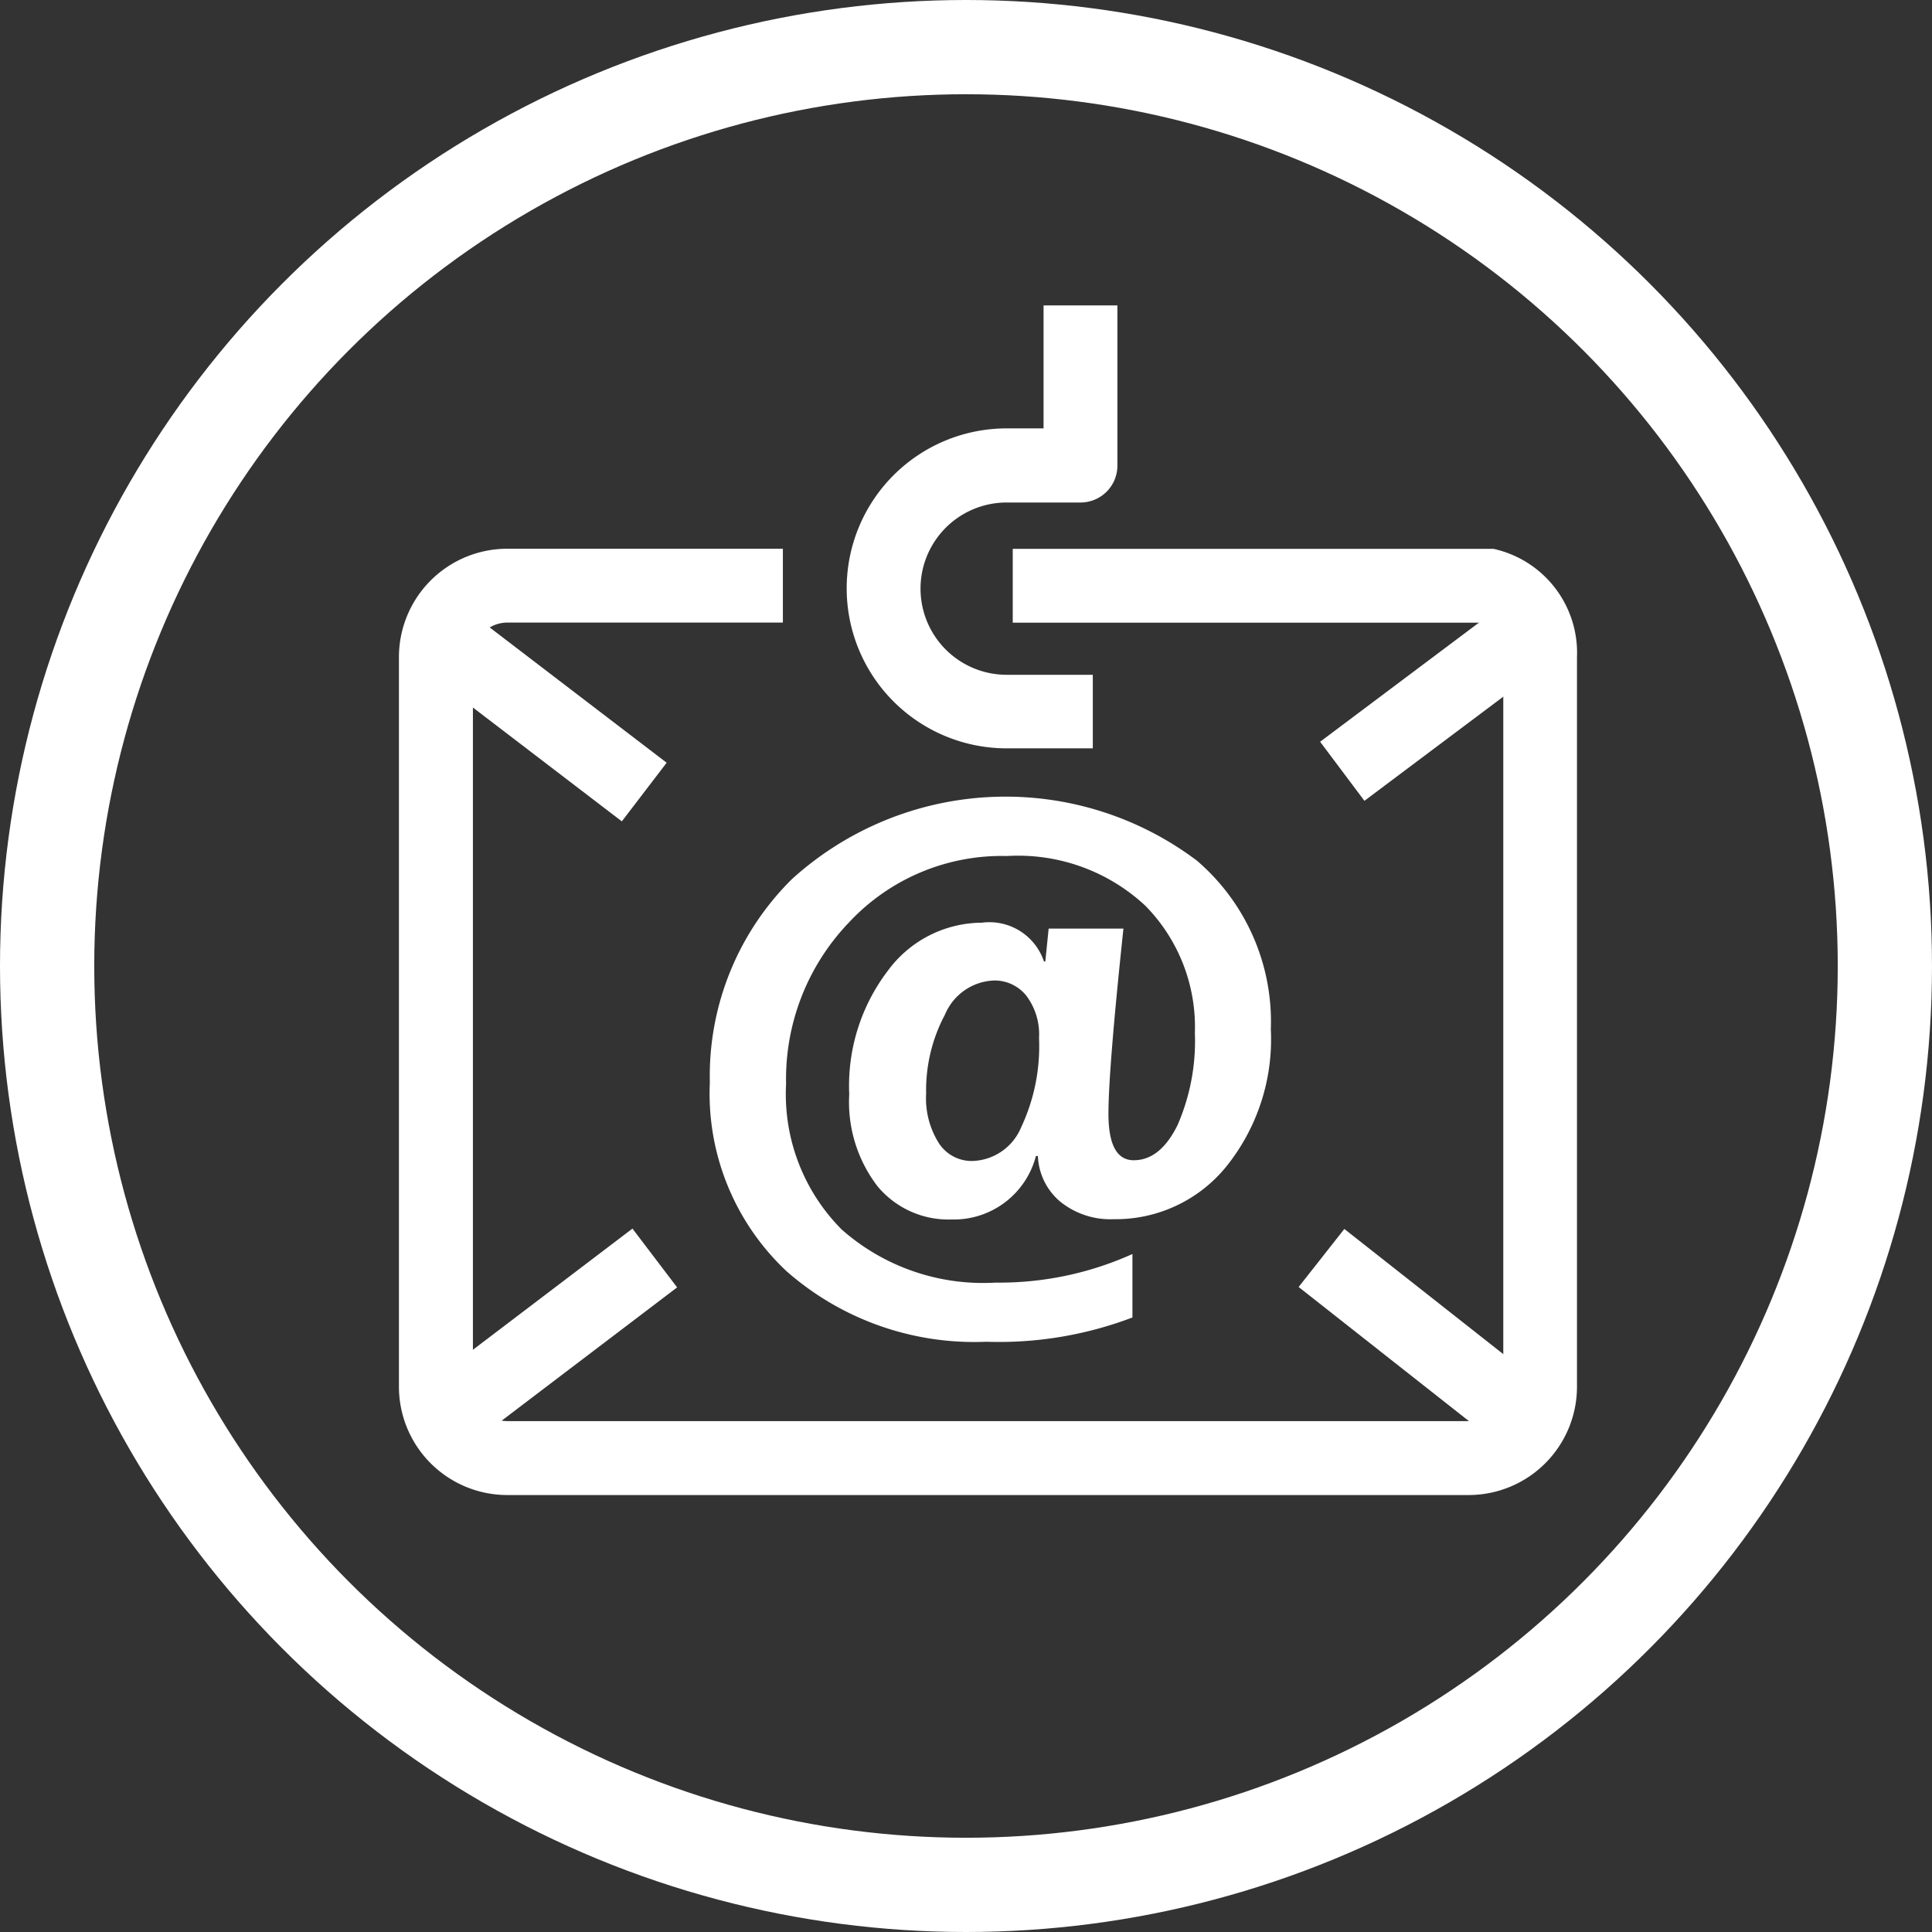 <svg id="Consola" xmlns="http://www.w3.org/2000/svg" width="41" height="41" viewBox="0 0 41 41">
  <rect x="0" y="0" width="41" height="41" fill="#333333" stroke="none"/>
  <g id="icono">
    <g id="Elipse_20" data-name="Elipse 20" fill="none" stroke="#fff" stroke-width="2">
      <circle cx="20.5" cy="20.5" r="20.5" stroke="none"/>
      <circle cx="20.5" cy="20.5" r="19.5" fill="none"/>
    </g>
    <g id="Grupo_321" data-name="Grupo 321" transform="translate(8.469 6.481)">
      <g id="Grupo_319" data-name="Grupo 319" transform="translate(0 5.166)">
        <g id="Grupo_313" data-name="Grupo 313">
          <path id="Trazado_272" data-name="Trazado 272" d="M112.016,461.971H91.61a2.3,2.3,0,0,1-2.3-2.3V444.189a2.3,2.3,0,0,1,2.3-2.3h5.848v1.567H91.611a.732.732,0,0,0-.731.731v15.485a.731.731,0,0,0,.73.73h20.406a.731.731,0,0,0,.73-.73V444.188a1.057,1.057,0,0,0-.34-.73H102.336v-1.567h10.2a2.258,2.258,0,0,1,1.774,2.3v15.486A2.3,2.3,0,0,1,112.016,461.971Z" transform="translate(-89.313 -441.891)" fill="#fff"/>
        </g>
        <g id="Grupo_314" data-name="Grupo 314" transform="translate(6.592 5.26)">
          <path id="Trazado_273" data-name="Trazado 273" d="M108.9,459.587h-.042a1.8,1.8,0,0,1-1.792,1.347,1.954,1.954,0,0,1-1.57-.705,2.936,2.936,0,0,1-.6-1.954,4.026,4.026,0,0,1,.825-2.627,2.488,2.488,0,0,1,1.989-1.012,1.221,1.221,0,0,1,1.319.825h.028l.071-.7h1.587q-.318,3-.318,3.929,0,.987.536.987.564,0,.931-.747a4.463,4.463,0,0,0,.367-1.954,3.668,3.668,0,0,0-1.051-2.7,3.959,3.959,0,0,0-2.934-1.055,4.431,4.431,0,0,0-3.353,1.407,4.8,4.8,0,0,0-1.337,3.431,4.07,4.07,0,0,0,1.181,3.089A4.531,4.531,0,0,0,108,462.274a6.872,6.872,0,0,0,2.906-.607v1.347a7.976,7.976,0,0,1-3.1.515,6.033,6.033,0,0,1-4.235-1.492,5.165,5.165,0,0,1-1.633-4.01,5.875,5.875,0,0,1,1.742-4.316,6.748,6.748,0,0,1,8.594-.392,4.5,4.5,0,0,1,1.569,3.579,4.308,4.308,0,0,1-.959,2.93,3.023,3.023,0,0,1-2.377,1.1,1.688,1.688,0,0,1-1.135-.374A1.329,1.329,0,0,1,108.9,459.587Zm-.938-3.724a1.176,1.176,0,0,0-1.034.723,3.412,3.412,0,0,0-.4,1.675,1.783,1.783,0,0,0,.271,1.055.829.829,0,0,0,.7.377,1.157,1.157,0,0,0,1.044-.712,4.044,4.044,0,0,0,.381-1.9,1.365,1.365,0,0,0-.264-.888A.859.859,0,0,0,107.958,455.863Z" transform="translate(-101.935 -451.962)" fill="#fff"/>
        </g>
        <g id="Grupo_315" data-name="Grupo 315" transform="translate(0.823 1.554)">
          <rect id="Rectángulo_79" data-name="Rectángulo 79" width="1.567" height="4.917" transform="matrix(0.607, -0.794, 0.794, 0.607, 0, 1.245)" fill="#fff"/>
        </g>
        <g id="Grupo_316" data-name="Grupo 316" transform="translate(19.09 14.434)">
          <rect id="Rectángulo_80" data-name="Rectángulo 80" width="1.567" height="5.065" transform="matrix(0.619, -0.786, 0.786, 0.619, 0, 1.231)" fill="#fff"/>
        </g>
        <g id="Grupo_317" data-name="Grupo 317" transform="translate(19.546 1.107)">
          <rect id="Rectángulo_81" data-name="Rectángulo 81" width="4.975" height="1.567" transform="matrix(0.8, -0.6, 0.6, 0.8, 0, 2.987)" fill="#fff"/>
        </g>
        <g id="Grupo_318" data-name="Grupo 318" transform="translate(0.826 14.426)">
          <rect id="Rectángulo_82" data-name="Rectángulo 82" width="5.182" height="1.567" transform="translate(0 3.134) rotate(-37.22)" fill="#fff"/>
        </g>
      </g>
      <g id="Grupo_320" data-name="Grupo 320" transform="translate(9.499)">
        <path id="Trazado_274" data-name="Trazado 274" d="M112.723,441.4h-1.828a3.395,3.395,0,1,1,0-6.79h.783V432h1.567V435.4a.783.783,0,0,1-.783.783h-1.567a1.828,1.828,0,1,0,0,3.656h1.828Z" transform="translate(-107.5 -432)" fill="#fff"/>
      </g>
    </g>
  </g>
</svg>
